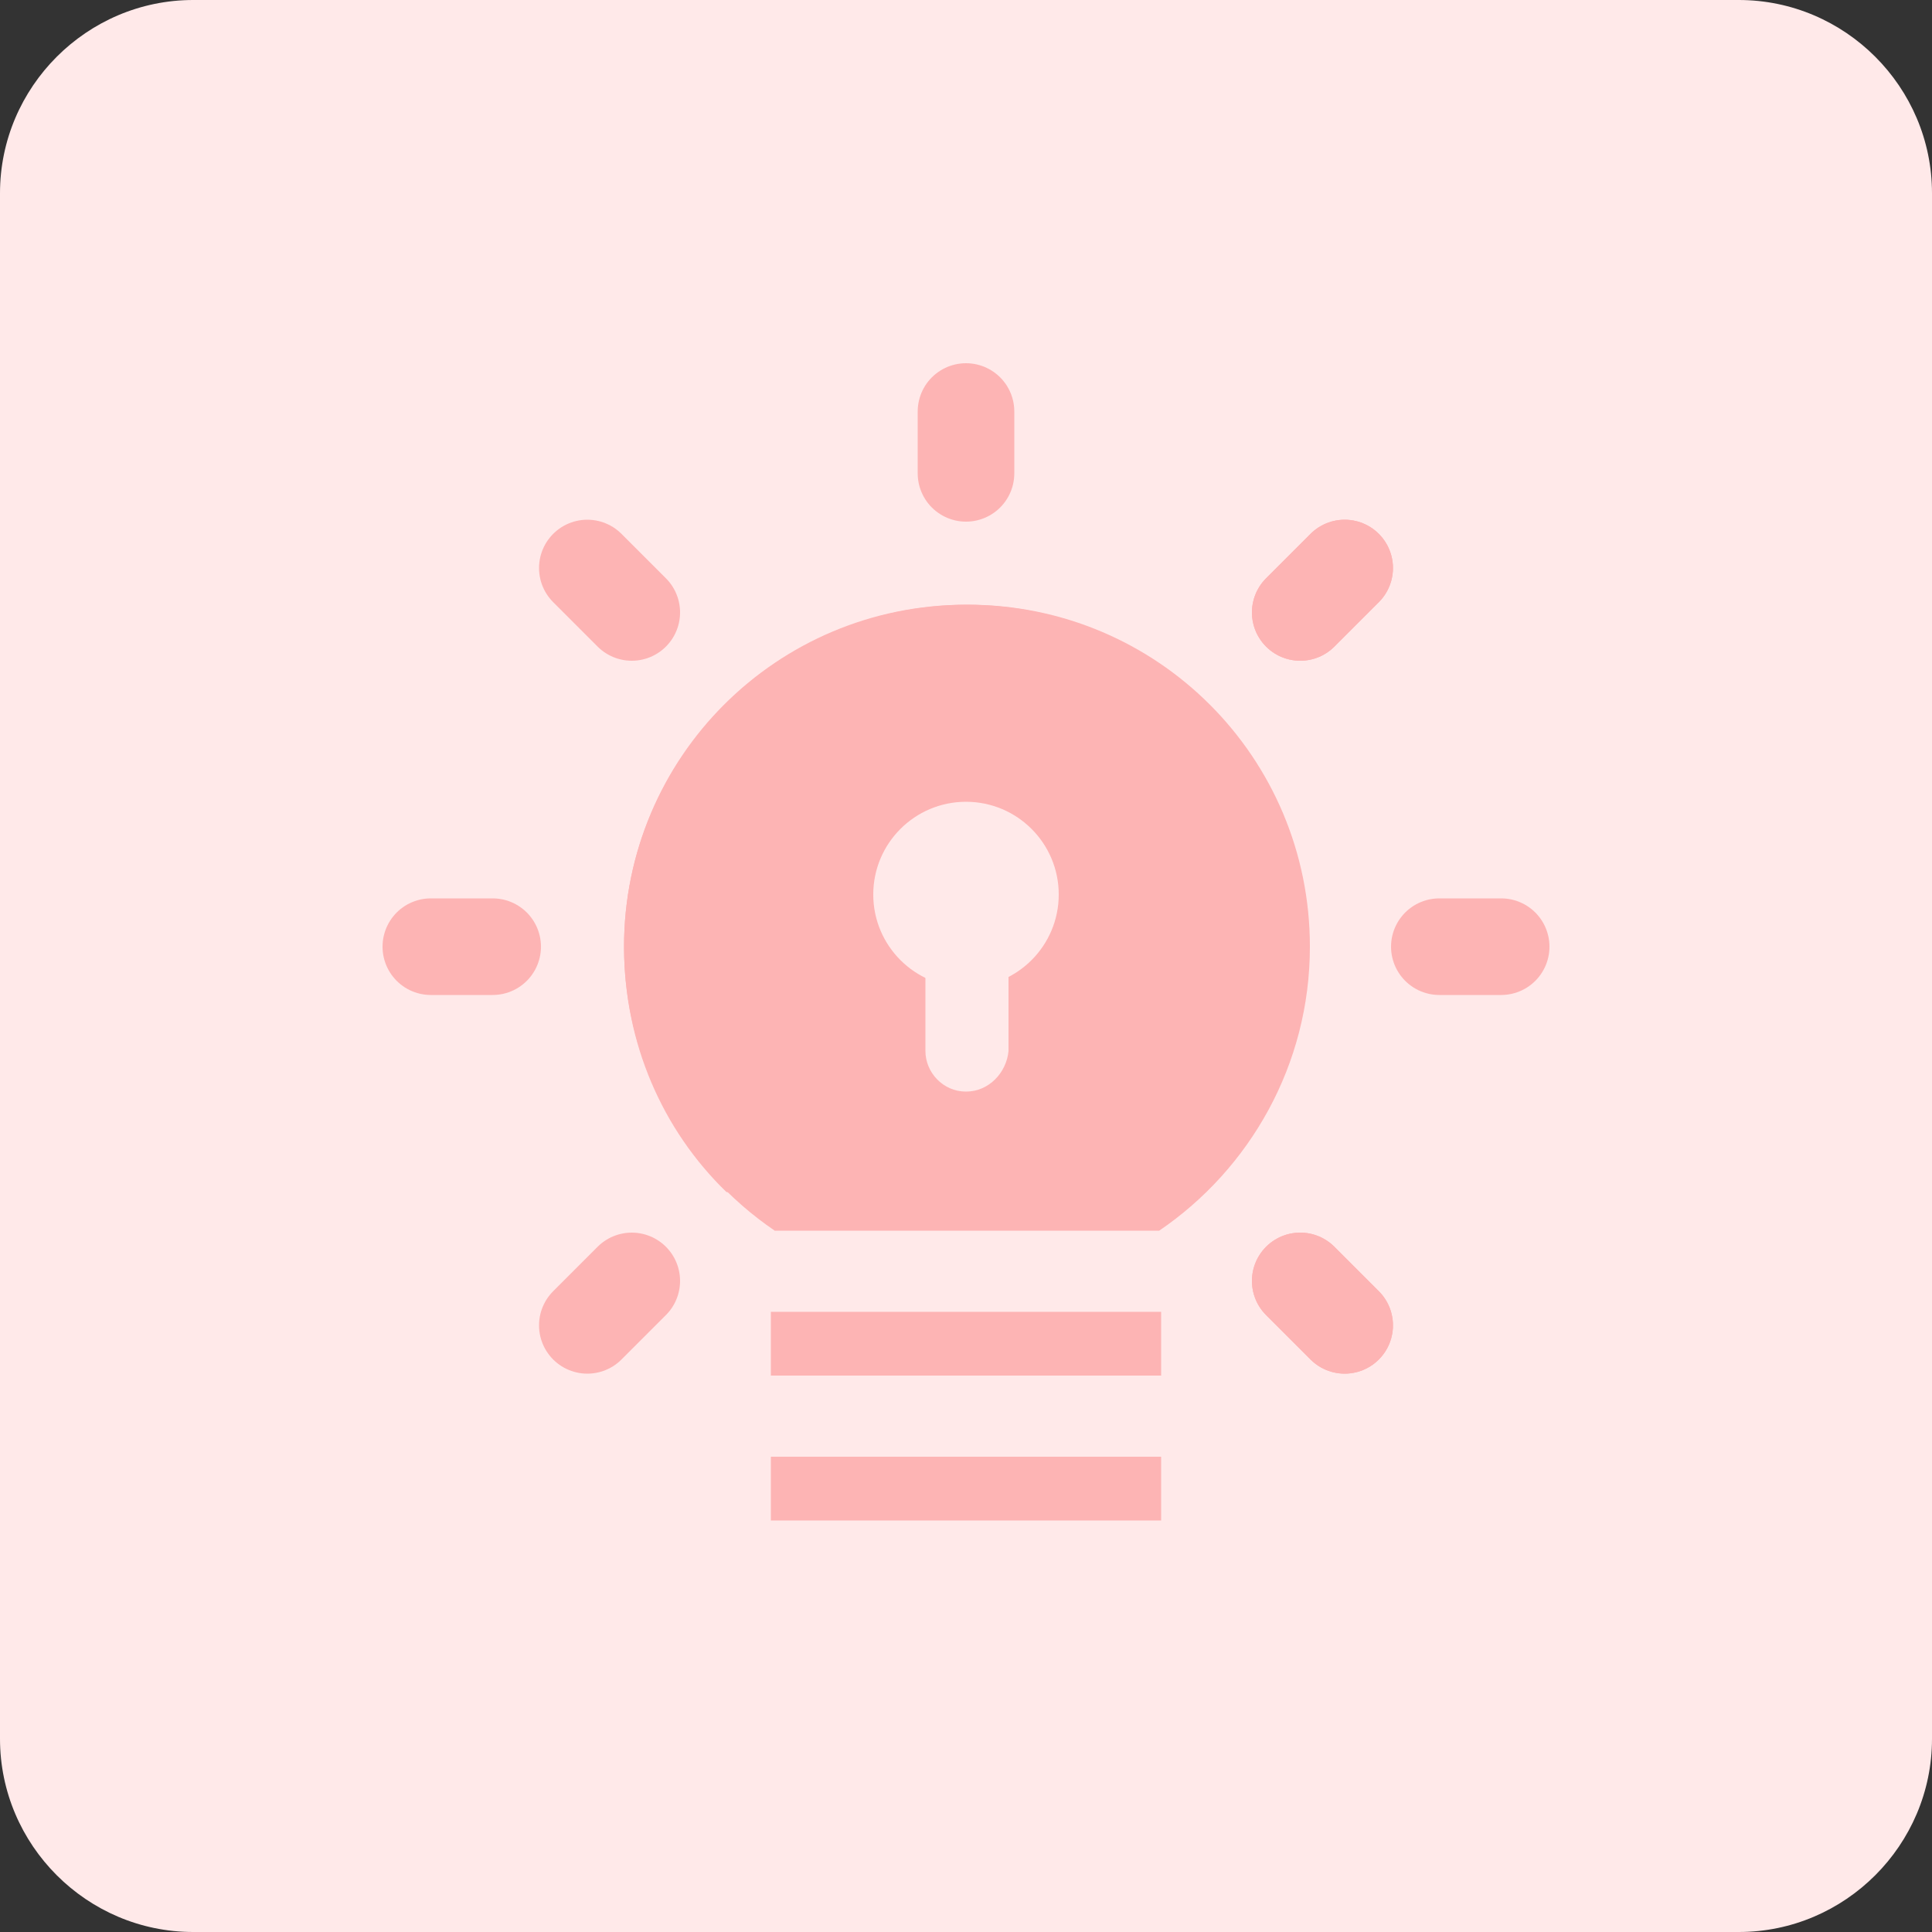 <svg width="80" height="80" viewBox="0 0 80 80" fill="none" xmlns="http://www.w3.org/2000/svg">
<rect x="0" y="0" width="80" height="80" fill="#333333" stroke="none"/>
<g clip-path="url(#clip0_406_10063)">
<path d="M8 0H72C76.4 0 80 3.6 80 8V72C80 76.4 76.4 80 72 80H8C3.6 80 0 76.4 0 72V8C0 3.6 3.6 0 8 0Z" fill="#FFE9E9"/>
<path d="M32.08 50.96H48C51.76 48.4 54.24 44.08 54.24 39.2C54.24 31.36 47.92 25.04 40.08 25.04C32.24 25.04 25.84 31.36 25.84 39.2C25.84 44.08 28.32 48.4 32.08 50.96Z" fill="#FDB4B4"/>
<path d="M48.08 54.32H31.92V56.96H48.08V54.32Z" fill="#FDB4B4"/>
<path d="M48.08 60.32H31.92V62.96H48.08V60.32Z" fill="#FDB4B4"/>
<path d="M30.08 49.36H49.92C52.56 46.8 54.16 43.2 54.16 39.2C54.16 31.36 47.84 25.04 40 25.04C32.16 25.04 25.84 31.36 25.84 39.2C25.84 43.2 27.44 46.8 30.08 49.36Z" fill="#FDB4B4"/>
<path d="M40 17.04V19.6" stroke="#FDB4B4" stroke-width="4" stroke-miterlimit="10" stroke-linecap="round" stroke-linejoin="round"/>
<path d="M62.16 39.2H59.6" stroke="#FDB4B4" stroke-width="4" stroke-miterlimit="10" stroke-linecap="round" stroke-linejoin="round"/>
<path d="M20.4 39.2H17.84" stroke="#FDB4B4" stroke-width="4" stroke-miterlimit="10" stroke-linecap="round" stroke-linejoin="round"/>
<path d="M55.68 23.52L53.84 25.36" stroke="#FDB4B4" stroke-width="4" stroke-miterlimit="10" stroke-linecap="round" stroke-linejoin="round"/>
<path d="M55.68 23.52L53.84 25.36" stroke="#FDB4B4" stroke-width="4" stroke-miterlimit="10" stroke-linecap="round" stroke-linejoin="round"/>
<path d="M26.16 53.04L24.32 54.88" stroke="#FDB4B4" stroke-width="4" stroke-miterlimit="10" stroke-linecap="round" stroke-linejoin="round"/>
<path d="M55.68 54.88L53.84 53.04" stroke="#FDB4B4" stroke-width="4" stroke-miterlimit="10" stroke-linecap="round" stroke-linejoin="round"/>
<path d="M55.68 54.88L53.84 53.04" stroke="#FDB4B4" stroke-width="4" stroke-miterlimit="10" stroke-linecap="round" stroke-linejoin="round"/>
<path d="M26.16 25.36L24.32 23.52" stroke="#FDB4B4" stroke-width="4" stroke-miterlimit="10" stroke-linecap="round" stroke-linejoin="round"/>
<path d="M40 40.88C42.121 40.88 43.84 39.161 43.84 37.04C43.84 34.919 42.121 33.2 40 33.2C37.879 33.2 36.16 34.919 36.16 37.04C36.16 39.161 37.879 40.88 40 40.88Z" fill="#FFE9E9"/>
<path d="M40 45.2C39.04 45.2 38.32 44.4 38.32 43.52V38.16H41.76V43.52C41.68 44.4 40.96 45.2 40 45.2Z" fill="#FFE9E9"/>
</g>
<defs>
<clipPath id="clip0_406_10063">
<rect width="80" height="80" fill="white"/>
</clipPath>
</defs>
</svg>
